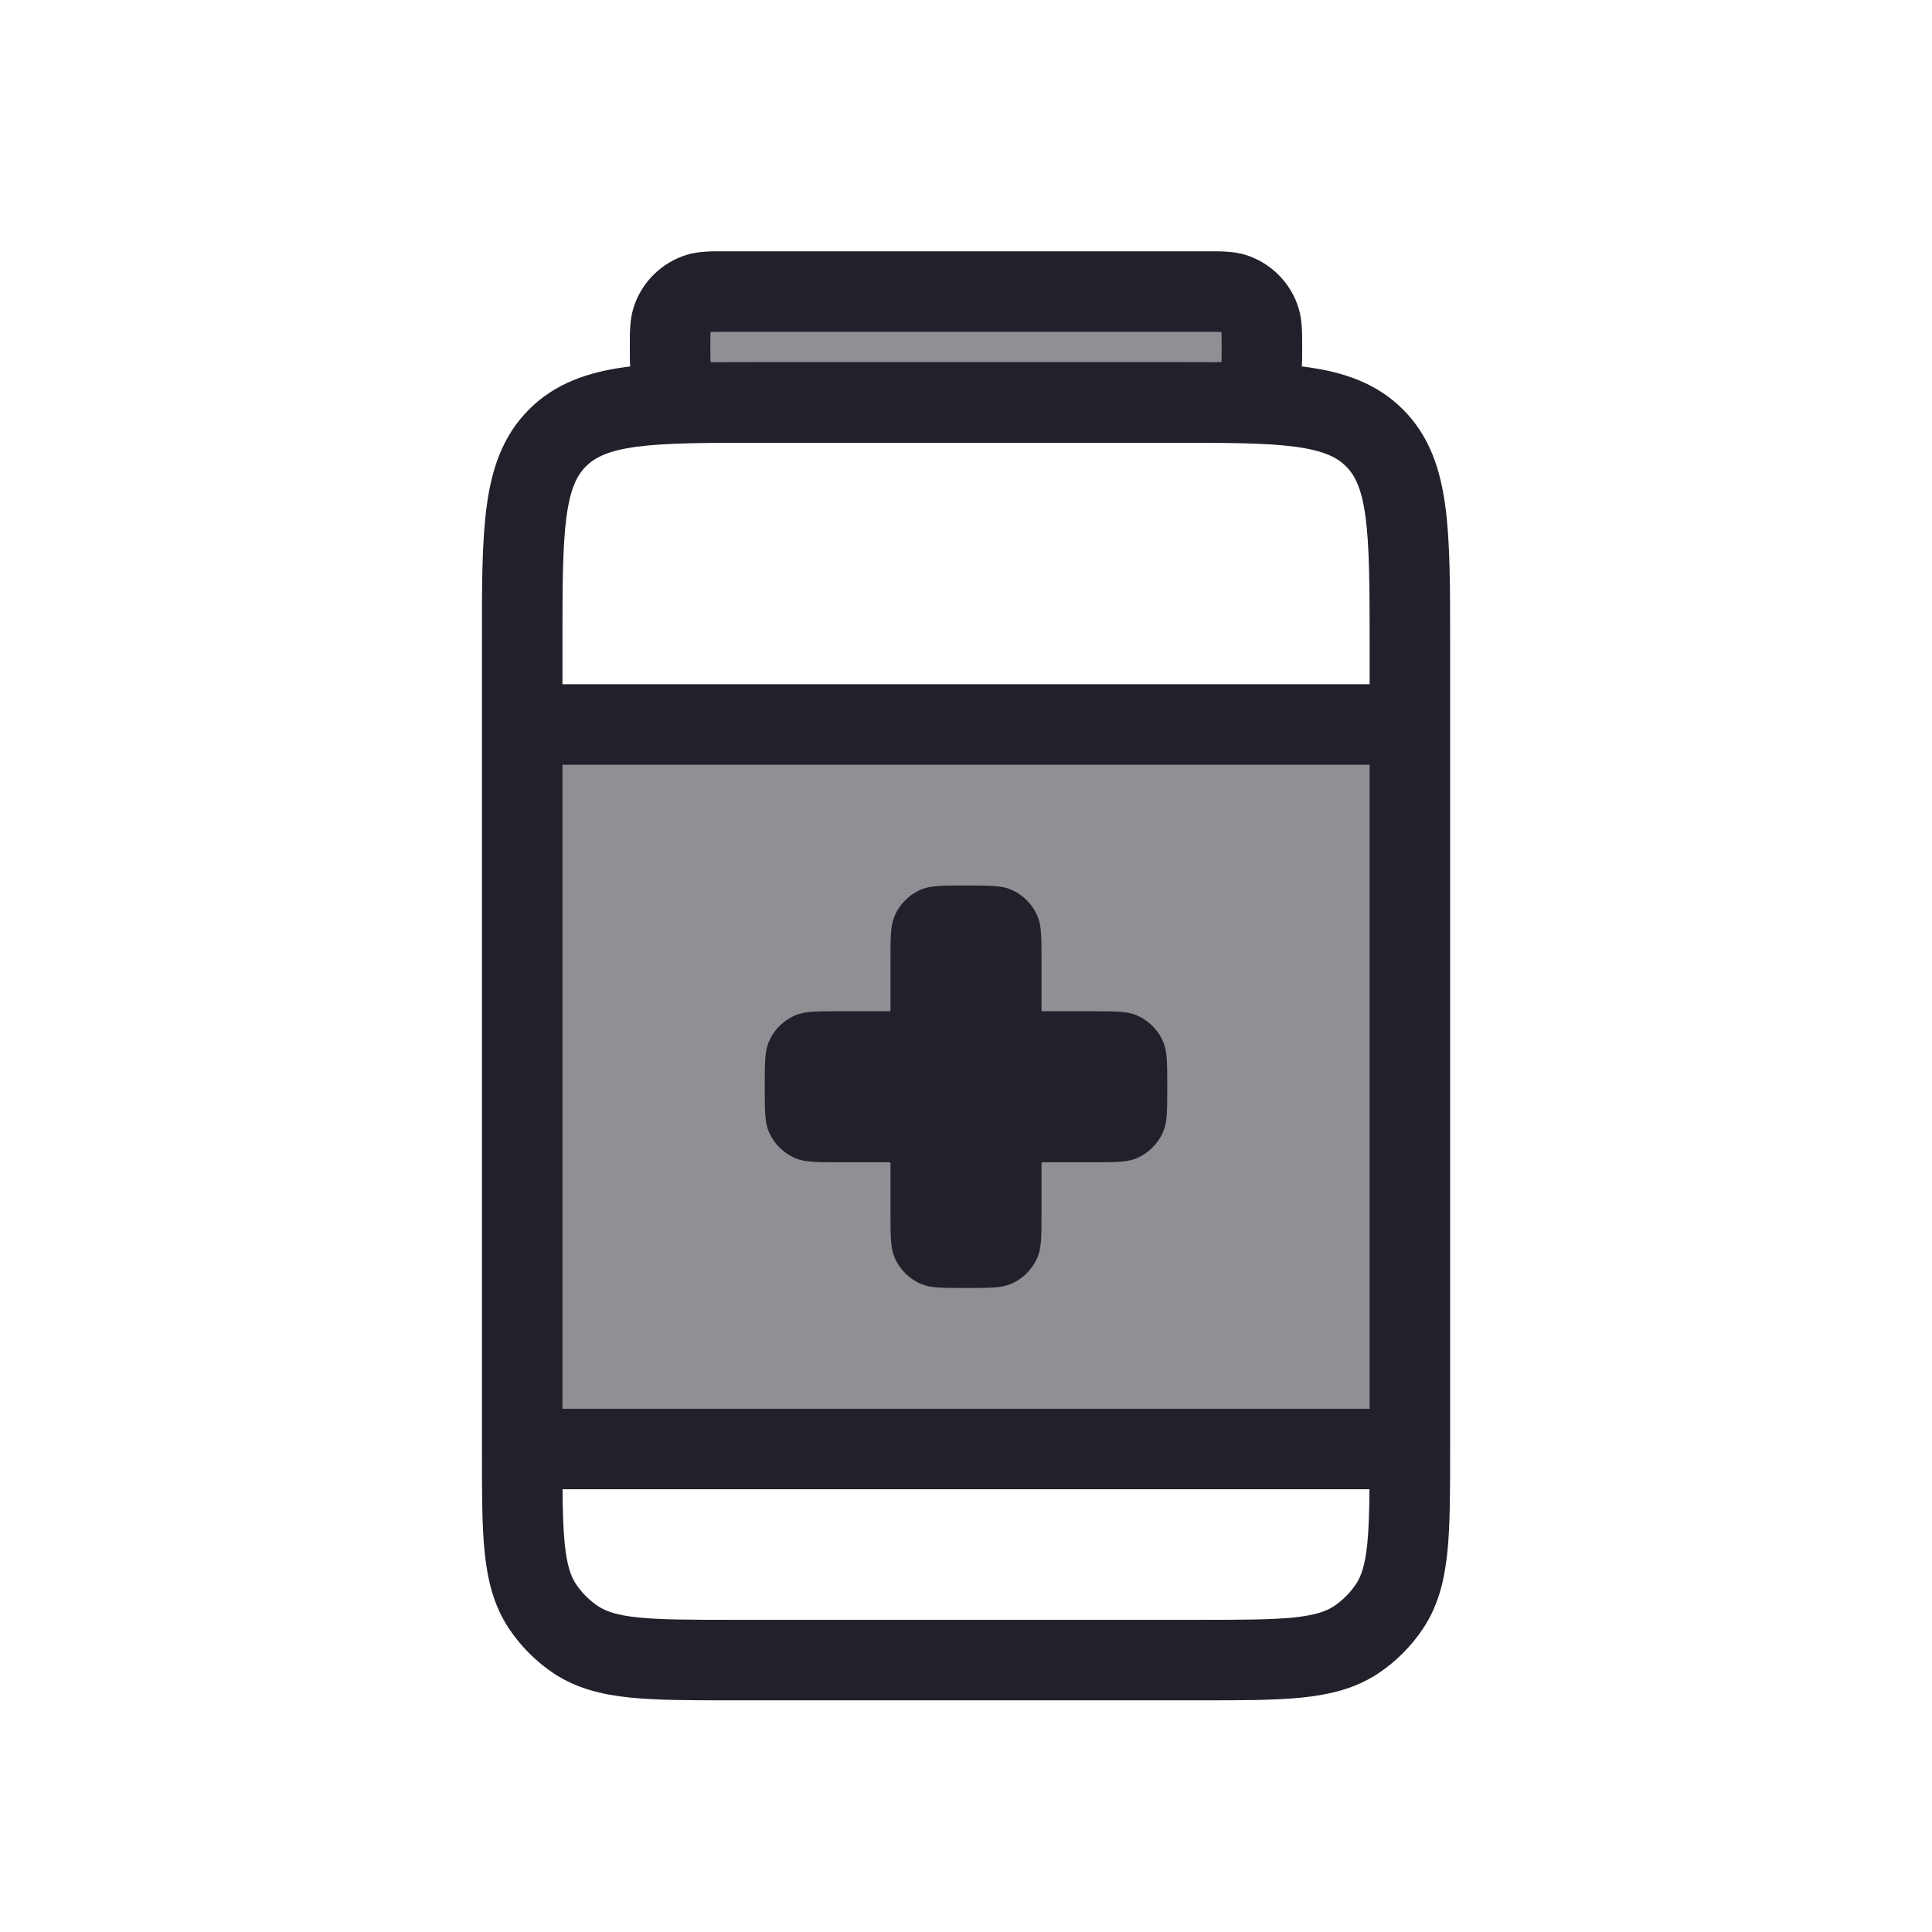 <svg width="24" height="24" viewBox="0 0 24 24" fill="none" xmlns="http://www.w3.org/2000/svg">
<path opacity="0.5" d="M6.5 9H17.5V18H6.5V9Z" fill="#22202A"/>
<path d="M11.11 11.386C11.062 11.501 11.062 11.646 11.062 11.938V12.533C11.062 12.547 11.062 12.554 11.058 12.558C11.054 12.562 11.047 12.562 11.033 12.562H10.438C10.146 12.562 10.001 12.562 9.886 12.61C9.733 12.674 9.611 12.795 9.548 12.948C9.5 13.063 9.5 13.209 9.5 13.5C9.5 13.791 9.5 13.937 9.548 14.052C9.611 14.205 9.733 14.326 9.886 14.39C10.001 14.438 10.146 14.438 10.438 14.438H11.033C11.047 14.438 11.054 14.438 11.058 14.442C11.062 14.446 11.062 14.453 11.062 14.467V15.062C11.062 15.354 11.062 15.499 11.11 15.614C11.174 15.767 11.295 15.889 11.448 15.952C11.563 16 11.709 16 12 16C12.291 16 12.437 16 12.552 15.952C12.705 15.889 12.826 15.767 12.89 15.614C12.938 15.499 12.938 15.354 12.938 15.062V14.467C12.938 14.453 12.938 14.446 12.942 14.442C12.946 14.438 12.953 14.438 12.967 14.438H13.562C13.854 14.438 13.999 14.438 14.114 14.39C14.267 14.326 14.389 14.205 14.452 14.052C14.5 13.937 14.5 13.791 14.5 13.5C14.5 13.209 14.5 13.063 14.452 12.948C14.389 12.795 14.267 12.674 14.114 12.61C13.999 12.562 13.854 12.562 13.562 12.562H12.967C12.953 12.562 12.946 12.562 12.942 12.558C12.938 12.554 12.938 12.547 12.938 12.533V11.938C12.938 11.646 12.938 11.501 12.89 11.386C12.826 11.233 12.705 11.111 12.552 11.048C12.437 11 12.291 11 12 11C11.709 11 11.563 11 11.448 11.048C11.295 11.111 11.174 11.233 11.11 11.386Z" fill="#22202A"/>
<path fill-rule="evenodd" clip-rule="evenodd" d="M9.451 4.5H14.549C15.226 4.5 15.784 4.5 16.226 4.559C16.69 4.622 17.1 4.758 17.428 5.086C17.756 5.414 17.892 5.824 17.954 6.287C18.014 6.729 18.014 7.288 18.014 7.965V18.026C18.014 18.529 18.014 18.944 17.98 19.279C17.944 19.628 17.868 19.945 17.678 20.23C17.532 20.45 17.342 20.64 17.122 20.787C16.837 20.976 16.52 21.052 16.171 21.088C15.836 21.122 15.421 21.122 14.918 21.122H9.082C8.579 21.122 8.164 21.122 7.829 21.088C7.48 21.052 7.163 20.976 6.878 20.787C6.658 20.64 6.468 20.45 6.322 20.23C6.132 19.945 6.056 19.628 6.02 19.279C5.986 18.944 5.987 18.529 5.987 18.026L5.987 7.965C5.986 7.288 5.986 6.729 6.046 6.287C6.108 5.824 6.244 5.414 6.572 5.086C6.9 4.758 7.31 4.622 7.774 4.559C8.216 4.5 8.774 4.5 9.451 4.5ZM7.907 5.55C7.554 5.598 7.391 5.682 7.279 5.793C7.168 5.904 7.084 6.068 7.037 6.421C6.988 6.788 6.987 7.279 6.987 8V8.5H17.014V8C17.014 7.279 17.012 6.788 16.963 6.421C16.916 6.068 16.832 5.904 16.721 5.793C16.609 5.682 16.446 5.598 16.093 5.55C15.725 5.501 15.235 5.5 14.514 5.5H9.487C8.765 5.5 8.275 5.501 7.907 5.55ZM17.014 9.5H6.987V17.5H17.014V9.5ZM17.012 18.5H6.988C6.99 18.778 6.997 18.996 7.015 19.178C7.043 19.448 7.092 19.583 7.154 19.676C7.227 19.786 7.322 19.881 7.432 19.954C7.526 20.016 7.66 20.065 7.93 20.093C8.209 20.121 8.573 20.122 9.108 20.122H14.892C15.427 20.122 15.791 20.121 16.07 20.093C16.34 20.065 16.474 20.016 16.568 19.954C16.678 19.881 16.773 19.786 16.846 19.676C16.908 19.583 16.957 19.448 16.985 19.178C17.003 18.996 17.01 18.778 17.012 18.5Z" fill="#22202A"/>
<path opacity="0.5" d="M8.324 4.311C8.324 4.135 8.324 4.047 8.346 3.975C8.395 3.816 8.519 3.692 8.678 3.644C8.749 3.622 8.838 3.622 9.014 3.622H14.986C15.162 3.622 15.251 3.622 15.322 3.644C15.481 3.692 15.605 3.816 15.654 3.975C15.676 4.047 15.676 4.135 15.676 4.311C15.676 4.487 15.676 4.575 15.654 4.646C15.605 4.805 15.481 4.929 15.322 4.978C15.251 5 15.162 5 14.986 5H9.014C8.838 5 8.749 5 8.678 4.978C8.519 4.929 8.395 4.805 8.346 4.646C8.324 4.575 8.324 4.487 8.324 4.311Z" fill="#22202A"/>
<path fill-rule="evenodd" clip-rule="evenodd" d="M8.975 3.122C8.988 3.122 9.001 3.122 9.014 3.122H14.986C14.999 3.122 15.012 3.122 15.025 3.122C15.158 3.121 15.322 3.121 15.469 3.165C15.786 3.263 16.035 3.511 16.132 3.829C16.177 3.976 16.176 4.139 16.176 4.273C16.176 4.286 16.176 4.298 16.176 4.311C16.176 4.323 16.176 4.336 16.176 4.349C16.176 4.482 16.177 4.646 16.132 4.793C16.035 5.11 15.786 5.359 15.469 5.456C15.322 5.501 15.158 5.501 15.025 5.5C15.012 5.5 14.999 5.5 14.986 5.5H9.014C9.001 5.5 8.988 5.5 8.975 5.5C8.842 5.501 8.678 5.501 8.532 5.456C8.214 5.359 7.965 5.11 7.868 4.793C7.823 4.646 7.824 4.482 7.824 4.349C7.824 4.336 7.824 4.323 7.824 4.311C7.824 4.298 7.824 4.286 7.824 4.273C7.824 4.139 7.823 3.976 7.868 3.829C7.965 3.511 8.214 3.263 8.532 3.165C8.678 3.121 8.842 3.121 8.975 3.122ZM8.827 4.124C8.827 4.126 8.827 4.128 8.826 4.13C8.825 4.167 8.824 4.218 8.824 4.311C8.824 4.404 8.825 4.455 8.826 4.492C8.827 4.494 8.827 4.496 8.827 4.498C8.828 4.498 8.83 4.498 8.832 4.498C8.869 4.5 8.92 4.5 9.014 4.5H14.986C15.08 4.5 15.131 4.5 15.168 4.498C15.17 4.498 15.172 4.498 15.173 4.498C15.173 4.496 15.174 4.494 15.174 4.492C15.175 4.455 15.176 4.404 15.176 4.311C15.176 4.218 15.175 4.167 15.174 4.13C15.174 4.128 15.173 4.126 15.173 4.124C15.172 4.124 15.17 4.124 15.168 4.124C15.131 4.122 15.08 4.122 14.986 4.122H9.014C8.92 4.122 8.869 4.122 8.832 4.124C8.83 4.124 8.828 4.124 8.827 4.124Z" fill="#22202A"/>
</svg>
